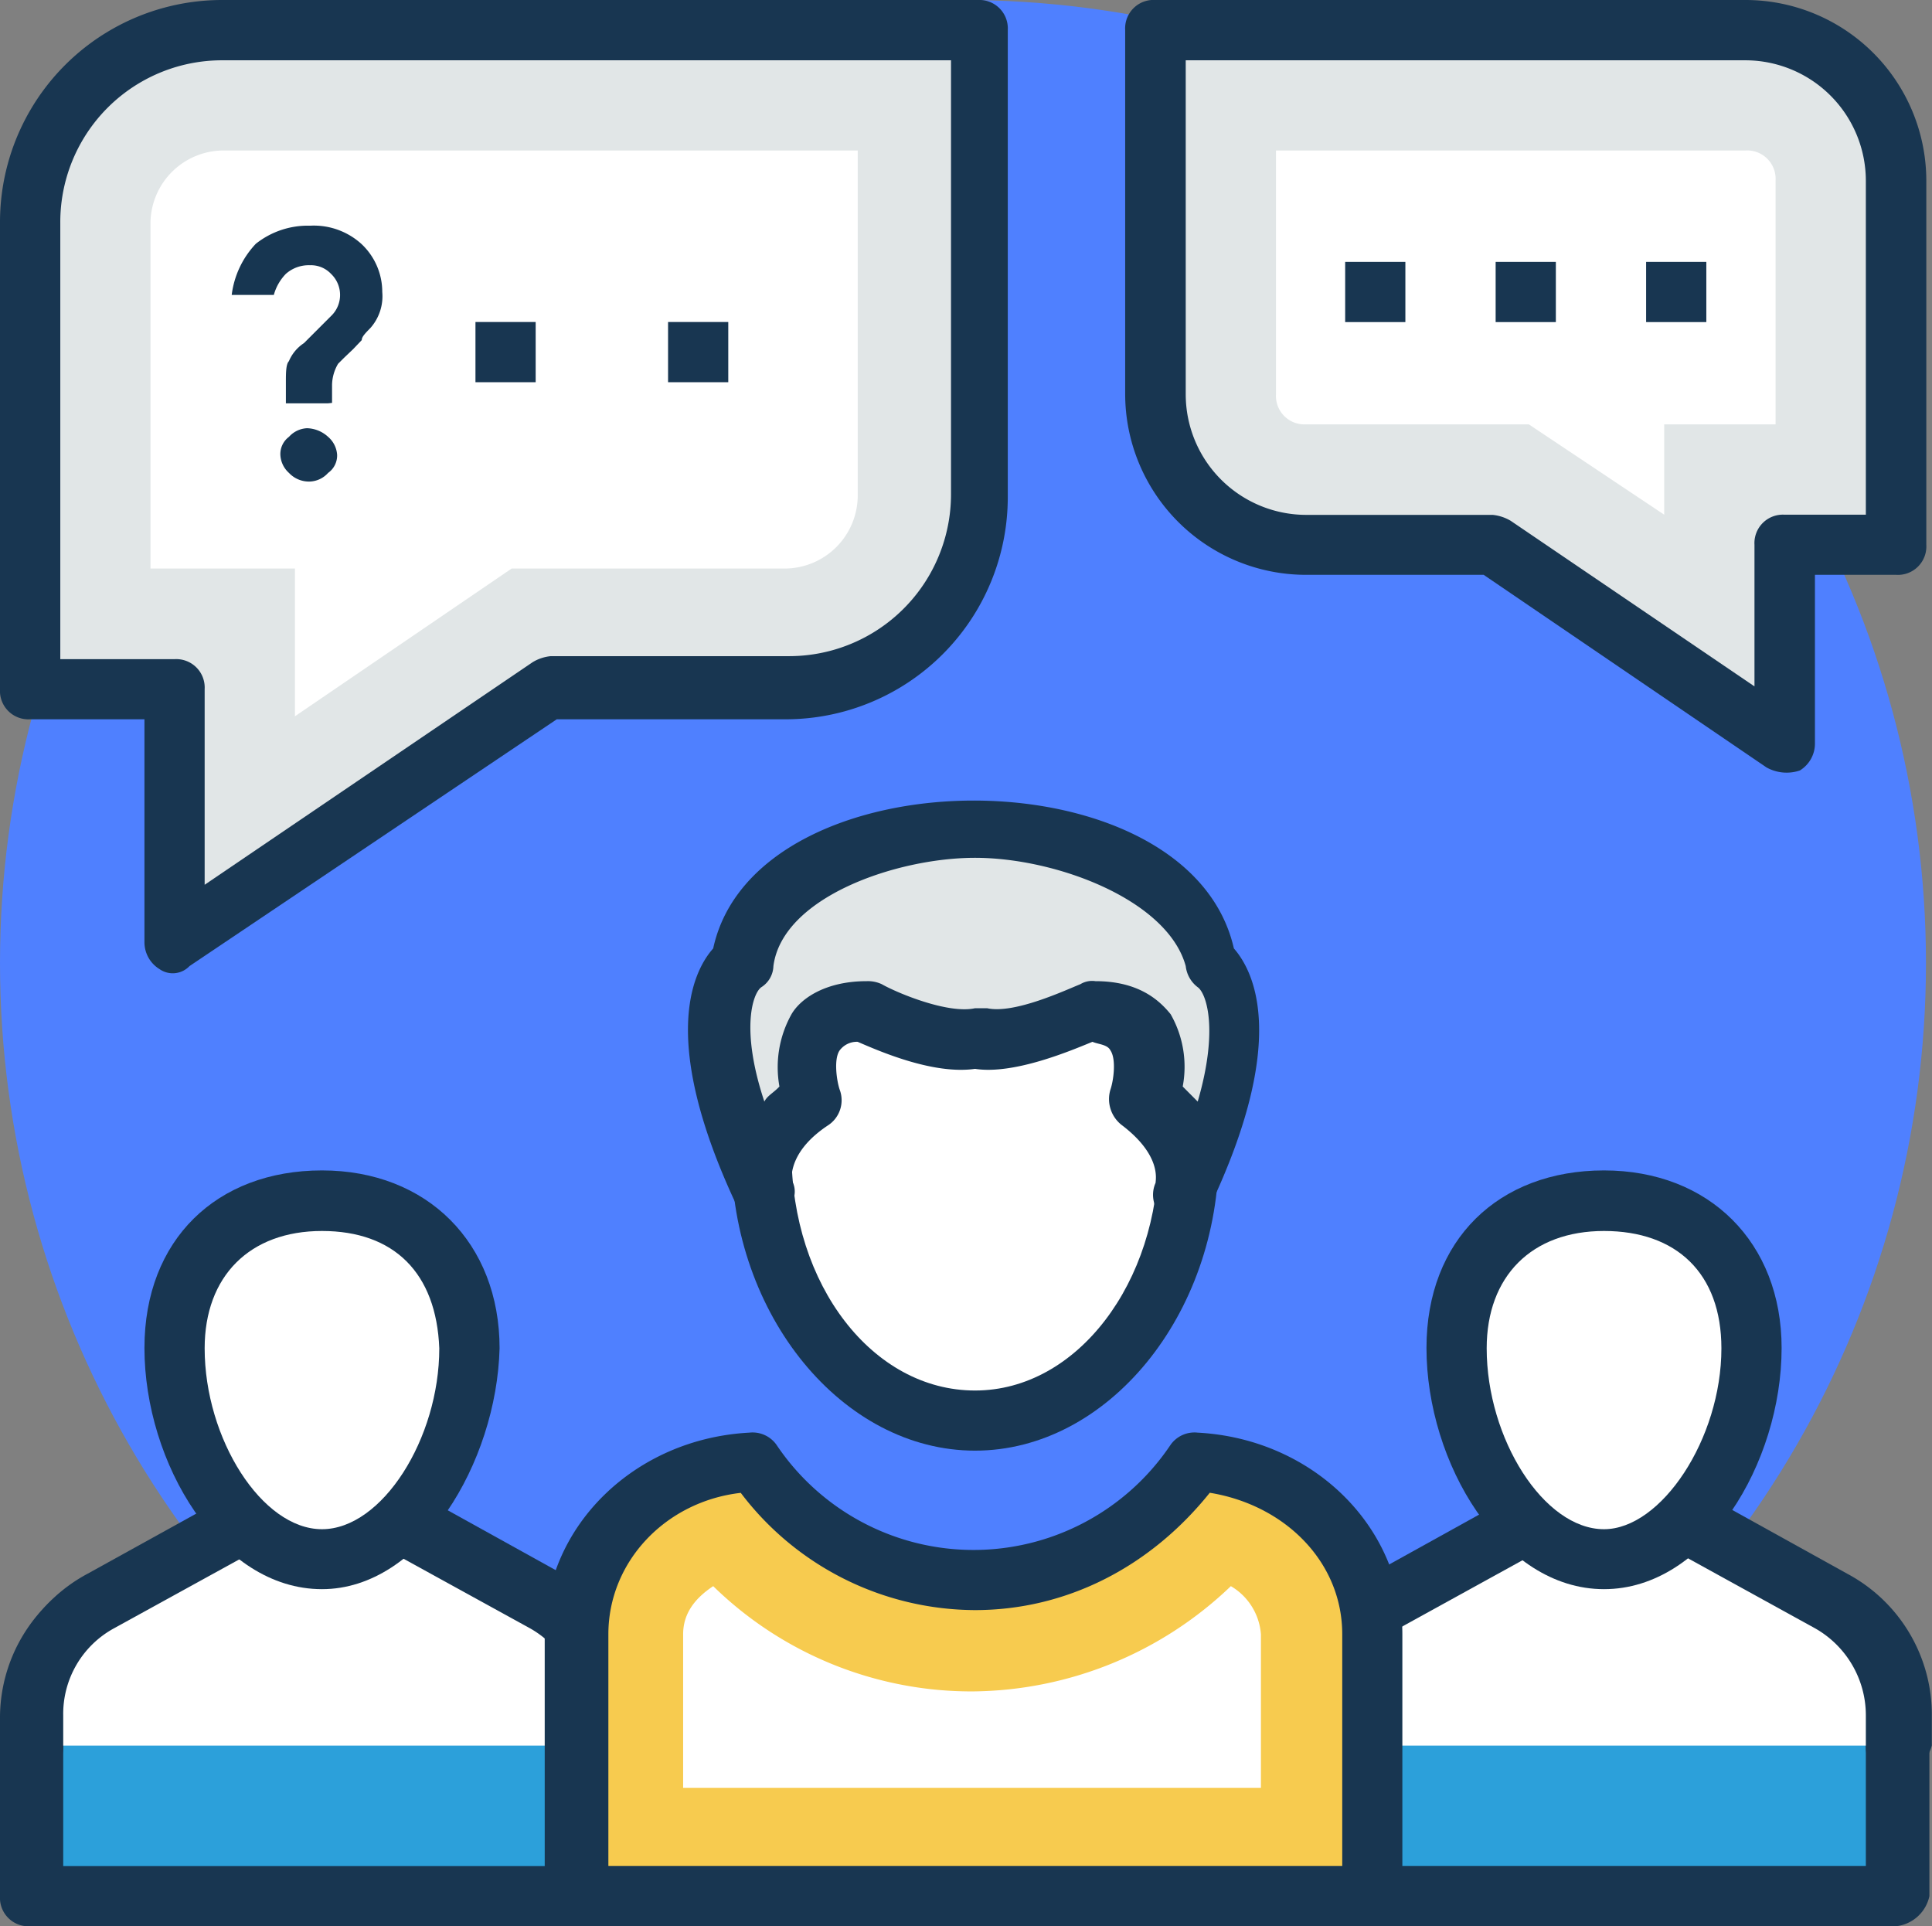 <svg xmlns="http://www.w3.org/2000/svg" viewBox="0 0 224.3 223.61"><rect x="0" y="0" width="224.3" height="223.61" fill="#808080" stroke="none"/><defs><style>.cls-1{fill:#4f80ff;}.cls-2{fill:#2ca0da;}.cls-3{fill:#183651;}.cls-4{fill:#fff;}.cls-5{fill:#f7cb4f;}.cls-6{fill:#e1e6e7;}.cls-7{fill:#173651;}</style></defs><title>connectAsset 3</title><g id="Layer_2" data-name="Layer 2"><g id="Layer_1-2" data-name="Layer 1"><circle class="cls-1" cx="111.8" cy="111.8" r="111.8"/><path class="cls-2" d="M212.08,185.87l-25.86-14.32-25.85,14.32a15,15,0,0,0-7.69,13.28v20.61h67.43V199.15A15.32,15.32,0,0,0,212.08,185.87Z"/><path class="cls-3" d="M220.11,223.61H152.68a3.3,3.3,0,0,1-3.49-3.5V199.5A18.54,18.54,0,0,1,159,183.08l25.85-14.33a3.18,3.18,0,0,1,3.5,0l25.85,14.33A18.55,18.55,0,0,1,224,199.5v20.61A4.45,4.45,0,0,1,220.11,223.61Zm-63.94-7h60.45V199.5a11.61,11.61,0,0,0-5.94-10.13l-24.11-13.28-24.11,13.28a11.33,11.33,0,0,0-5.94,10.13v17.12Z"/><path class="cls-4" d="M220.11,202.64v-3.49a15.28,15.28,0,0,0-7.68-13.28l-25.86-14.32-25.85,14.32A15,15,0,0,0,153,199.15v3.49"/><path class="cls-3" d="M220.11,206.14a3.3,3.3,0,0,1-3.49-3.5v-3.49A11.61,11.61,0,0,0,210.68,189l-24.11-13.28L162.46,189a11.33,11.33,0,0,0-5.94,10.13v3.49a3.49,3.49,0,1,1-7,0v-3.49a18.54,18.54,0,0,1,9.78-16.42l25.85-14.33a3.22,3.22,0,0,1,3.5,0l25.85,14.33a18.54,18.54,0,0,1,9.78,16.42v3.49A4.75,4.75,0,0,1,220.11,206.14Z"/><path class="cls-4" d="M203.34,156.52c0,11.53-7.68,24.46-17.12,24.46s-17.12-12.93-17.12-24.46,7.69-17.12,17.12-17.12S203.34,145,203.34,156.52Z"/><path class="cls-3" d="M186.22,184.48c-11.88,0-20.61-14.68-20.61-28,0-12.57,8.38-20.61,20.61-20.61s20.62,8.39,20.62,20.61C206.84,169.8,198.1,184.48,186.22,184.48Zm0-41.58c-8.38,0-13.62,5.24-13.62,13.62,0,10.49,6.63,21,13.62,21,6.64,0,13.63-10.48,13.63-21C199.85,147.79,194.61,142.9,186.22,142.9Z"/><path class="cls-2" d="M63.24,185.87,37.38,171.55,11.53,185.87a15,15,0,0,0-7.69,13.28v20.61H71.27V199.15A16,16,0,0,0,63.24,185.87Z"/><path class="cls-3" d="M70.93,223.61H3.49A3.3,3.3,0,0,1,0,220.11V199.5a18.54,18.54,0,0,1,9.78-16.42l25.86-14.33a3.16,3.16,0,0,1,3.49,0L65,183.08a18.56,18.56,0,0,1,9.78,16.42v20.61A4.11,4.11,0,0,1,70.93,223.61ZM7,216.62H67.43V199.5a11.59,11.59,0,0,0-5.94-10.13L37.38,176.09l-24.1,13.28A11.31,11.31,0,0,0,7.34,199.5v17.12Z"/><path class="cls-4" d="M70.93,202.64v-3.49a15.29,15.29,0,0,0-7.69-13.28L37.38,171.55,11.53,185.87a15,15,0,0,0-7.69,13.28v3.49"/><path class="cls-3" d="M70.93,206.14a3.31,3.31,0,0,1-3.5-3.5v-3.49A11.59,11.59,0,0,0,61.49,189L37.38,175.74,13.28,189a11.31,11.31,0,0,0-5.94,10.13v3.49a3.31,3.31,0,0,1-3.5,3.5,3.3,3.3,0,0,1-3.49-3.5v-3.49a18.54,18.54,0,0,1,9.78-16.42L36,168.4a3.2,3.2,0,0,1,3.49,0l25.85,14.33a18.55,18.55,0,0,1,9.79,16.42v3.49C74.42,204.74,73,206.14,70.93,206.14Z"/><path class="cls-4" d="M54.15,156.52C54.15,168.05,46.47,181,37,181s-17.12-12.93-17.12-24.46S27.6,139.4,37,139.4,54.15,145,54.15,156.52Z"/><path class="cls-3" d="M37.38,184.48c-11.88,0-20.61-14.68-20.61-28,0-12.57,8.39-20.61,20.61-20.61S58,144.3,58,156.52C57.65,169.8,48.91,184.48,37.38,184.48Zm0-41.58c-8.38,0-13.62,5.24-13.62,13.62,0,10.49,6.64,21,13.62,21S51,167,51,156.52C50.66,147.79,45.77,142.9,37.38,142.9Z"/><path class="cls-5" d="M159.32,189.72v30.39H66.73V189.72c0-10.83,9.09-19.57,20.62-19.92,5.94,8.39,15.37,14,25.85,14s19.57-5.24,25.85-14C150.24,170.15,159.32,178.89,159.32,189.72Z"/><path class="cls-3" d="M159.32,223.61H66.73a3.3,3.3,0,0,1-3.49-3.5V189.72c0-12.58,10.48-22.71,23.76-23.41a3.4,3.4,0,0,1,3.14,1.4,27.54,27.54,0,0,0,45.77,0,3.4,3.4,0,0,1,3.14-1.4c13.28.7,23.76,10.83,23.76,23.41v30.39A3.3,3.3,0,0,1,159.32,223.61Zm-89.09-7h85.6v-26.9c0-8.39-6.64-15-15.38-16.42-7,8.73-16.77,13.62-27.25,13.62A34.26,34.26,0,0,1,86,173.3c-8.74,1-15.37,8-15.37,16.42v26.9Z"/><path class="cls-4" d="M79.31,207.54V189.72c0-2.45,1.4-4.2,3.49-5.59a42.91,42.91,0,0,0,30.05,12.22,43.83,43.83,0,0,0,30.05-12.22,7.09,7.09,0,0,1,3.49,5.59v17.82Z"/><ellipse class="cls-4" cx="113.2" cy="133.81" rx="24.81" ry="31.1"/><path class="cls-3" d="M113.2,168.4c-15.37,0-28.3-15.72-28.3-34.59s12.58-34.58,28.3-34.58,28.3,15.72,28.3,34.58S128.57,168.4,113.2,168.4Zm0-62.19c-11.53,0-21.31,12.58-21.31,27.6,0,15.38,9.43,27.61,21.31,27.61s21.31-12.58,21.31-27.61C134.16,118.44,124.73,106.21,113.2,106.21Z"/><path class="cls-6" d="M140.1,111.8c-1.39-11.53-23.75-21.31-43-12.22C91.89,102,87,105.86,86.3,111.8c0,0-7.69,4.89,2.79,26.56,0,0-2.44-5.24,5.24-10.83,0,0-3.49-10.14,6.29-10.14,0,0,8,4.2,12.93,3.15,4.89.7,12.93-3.15,12.93-3.15,9.78,0,6.29,10.14,6.29,10.14,7.68,5.24,5.24,10.83,5.24,10.83C147.79,116.69,140.1,111.8,140.1,111.8Z"/><path class="cls-3" d="M88.74,142.2a3.36,3.36,0,0,1-3.14-2.1c-9.08-19.21-5.24-27.25-2.8-30,4.9-22.71,55.21-23.06,60.45,0,2.44,2.79,6.29,10.83-2.8,30a3.44,3.44,0,0,1-6.29-2.79c0-.35.7-3.15-3.84-6.64a3.81,3.81,0,0,1-1.4-4.19c.35-1,.7-3.5,0-4.54-.35-.7-1.39-.7-2.09-1-2.45,1-9.09,3.84-13.63,3.14-4.89.7-11.18-2.09-13.63-3.14a2.49,2.49,0,0,0-2.09,1c-.7,1-.35,3.49,0,4.54a3.48,3.48,0,0,1-1.4,4.19c-4.19,2.8-4.19,5.59-4.19,6.29a2.62,2.62,0,0,1,.35,1.75A3.76,3.76,0,0,1,88.74,142.2ZM113.2,99.58c-9.08,0-22.36,4.54-23.41,12.57a3,3,0,0,1-1.4,2.45c-1,.7-2.44,4.89.35,13.28.35-.7,1.05-1,1.75-1.75a12.6,12.6,0,0,1,1.4-8.39c1-1.74,3.84-3.84,8.73-3.84a3.81,3.81,0,0,1,1.75.35c1.75,1,7.69,3.49,10.83,2.79h1.4c3.14.7,9.08-2.09,10.83-2.79a2.62,2.62,0,0,1,1.75-.35c4.89,0,7.33,2.1,8.73,3.84a12.31,12.31,0,0,1,1.4,8.39l1.74,1.75c2.45-8.39,1-12.58,0-13.28a3.57,3.57,0,0,1-1.39-2.45C135.56,104.47,122.63,99.58,113.2,99.58Z"/><path class="cls-6" d="M202.64,3.49H134.16V45.77a17.3,17.3,0,0,0,17.47,17.47H173.3L207.19,86.3V63.24h12.92V21A17.52,17.52,0,0,0,202.64,3.49Z"/><path class="cls-3" d="M205.09,89.09,172.25,66.73H151.63a21,21,0,0,1-21-21V3.49A3.3,3.3,0,0,1,134.16,0h68.48a21,21,0,0,1,21,21V63.24a3.3,3.3,0,0,1-3.5,3.49h-9.43V86.3a3.66,3.66,0,0,1-1.75,3.14A4.79,4.79,0,0,1,205.09,89.09ZM137.66,7V45.77a14,14,0,0,0,14,14H173.3a5.1,5.1,0,0,1,2.09.69l28.3,19.22V63.24a3.3,3.3,0,0,1,3.5-3.49h9.43V21a14,14,0,0,0-14-14Z"/><path class="cls-4" d="M177.49,49.26H151.63a3.3,3.3,0,0,1-3.49-3.49V17.47h54.5a3.3,3.3,0,0,1,3.5,3.49v28.3H193.21V59.75Z"/><path class="cls-6" d="M25.85,3.49h87.7V57.65A22.51,22.51,0,0,1,91.19,80H63.59L20.26,109.36V80H3.49V25.85A22.53,22.53,0,0,1,25.85,3.49Z"/><path class="cls-3" d="M18.52,112.5a3.66,3.66,0,0,1-1.75-3.14V83.5H3.49A3.3,3.3,0,0,1,0,80V25.85A25.79,25.79,0,0,1,25.85,0h87.7A3.3,3.3,0,0,1,117,3.49V57.65A25.79,25.79,0,0,1,91.19,83.5H64.64L22,112.15A2.68,2.68,0,0,1,18.52,112.5ZM7,76.52H20.26A3.3,3.3,0,0,1,23.76,80v22.71L61.84,76.87a5,5,0,0,1,2.1-.7h27.6A18.8,18.8,0,0,0,110.41,57.3V7H25.85A18.78,18.78,0,0,0,7,25.85Z"/><path class="cls-4" d="M34.24,66H17.47V25.85a8.5,8.5,0,0,1,8.38-8.38H99.58V57.65A8.5,8.5,0,0,1,91.19,66H59.4L34.24,83.15V66Z"/><rect class="cls-3" x="156.17" y="30.4" width="6.99" height="6.99"/><rect class="cls-3" x="173.64" y="30.4" width="6.99" height="6.99"/><rect class="cls-3" x="191.11" y="30.4" width="6.99" height="6.99"/><rect class="cls-3" x="55.2" y="37.38" width="6.99" height="6.99"/><rect class="cls-3" x="77.56" y="37.38" width="6.99" height="6.99"/><path class="cls-7" d="M38.08,46.82H33.19V44.37c0-1,0-2.09.35-2.44a4.67,4.67,0,0,1,1.75-2.1l3.14-3.14a3.38,3.38,0,0,0,0-4.9,3.2,3.2,0,0,0-2.44-1,4,4,0,0,0-2.8,1,5.64,5.64,0,0,0-1.4,2.45H26.9a10.52,10.52,0,0,1,2.8-5.94A9.72,9.72,0,0,1,36,26.2a8.22,8.22,0,0,1,5.94,2.1,7.62,7.62,0,0,1,2.44,5.59A5.56,5.56,0,0,1,43,38.08c-.69.7-1,1.05-1,1.4l-1,1.05-1.05,1-.7.7a5,5,0,0,0-.7,2.44v2.1ZM36,55.9a3.18,3.18,0,0,1-2.45-1,3,3,0,0,1-1-2.09,2.49,2.49,0,0,1,1-2.1,3,3,0,0,1,2.1-1,3.76,3.76,0,0,1,2.44,1,3,3,0,0,1,1.05,2.1,2.48,2.48,0,0,1-1.05,2.09A3,3,0,0,1,36,55.9Z"/></g></g></svg>